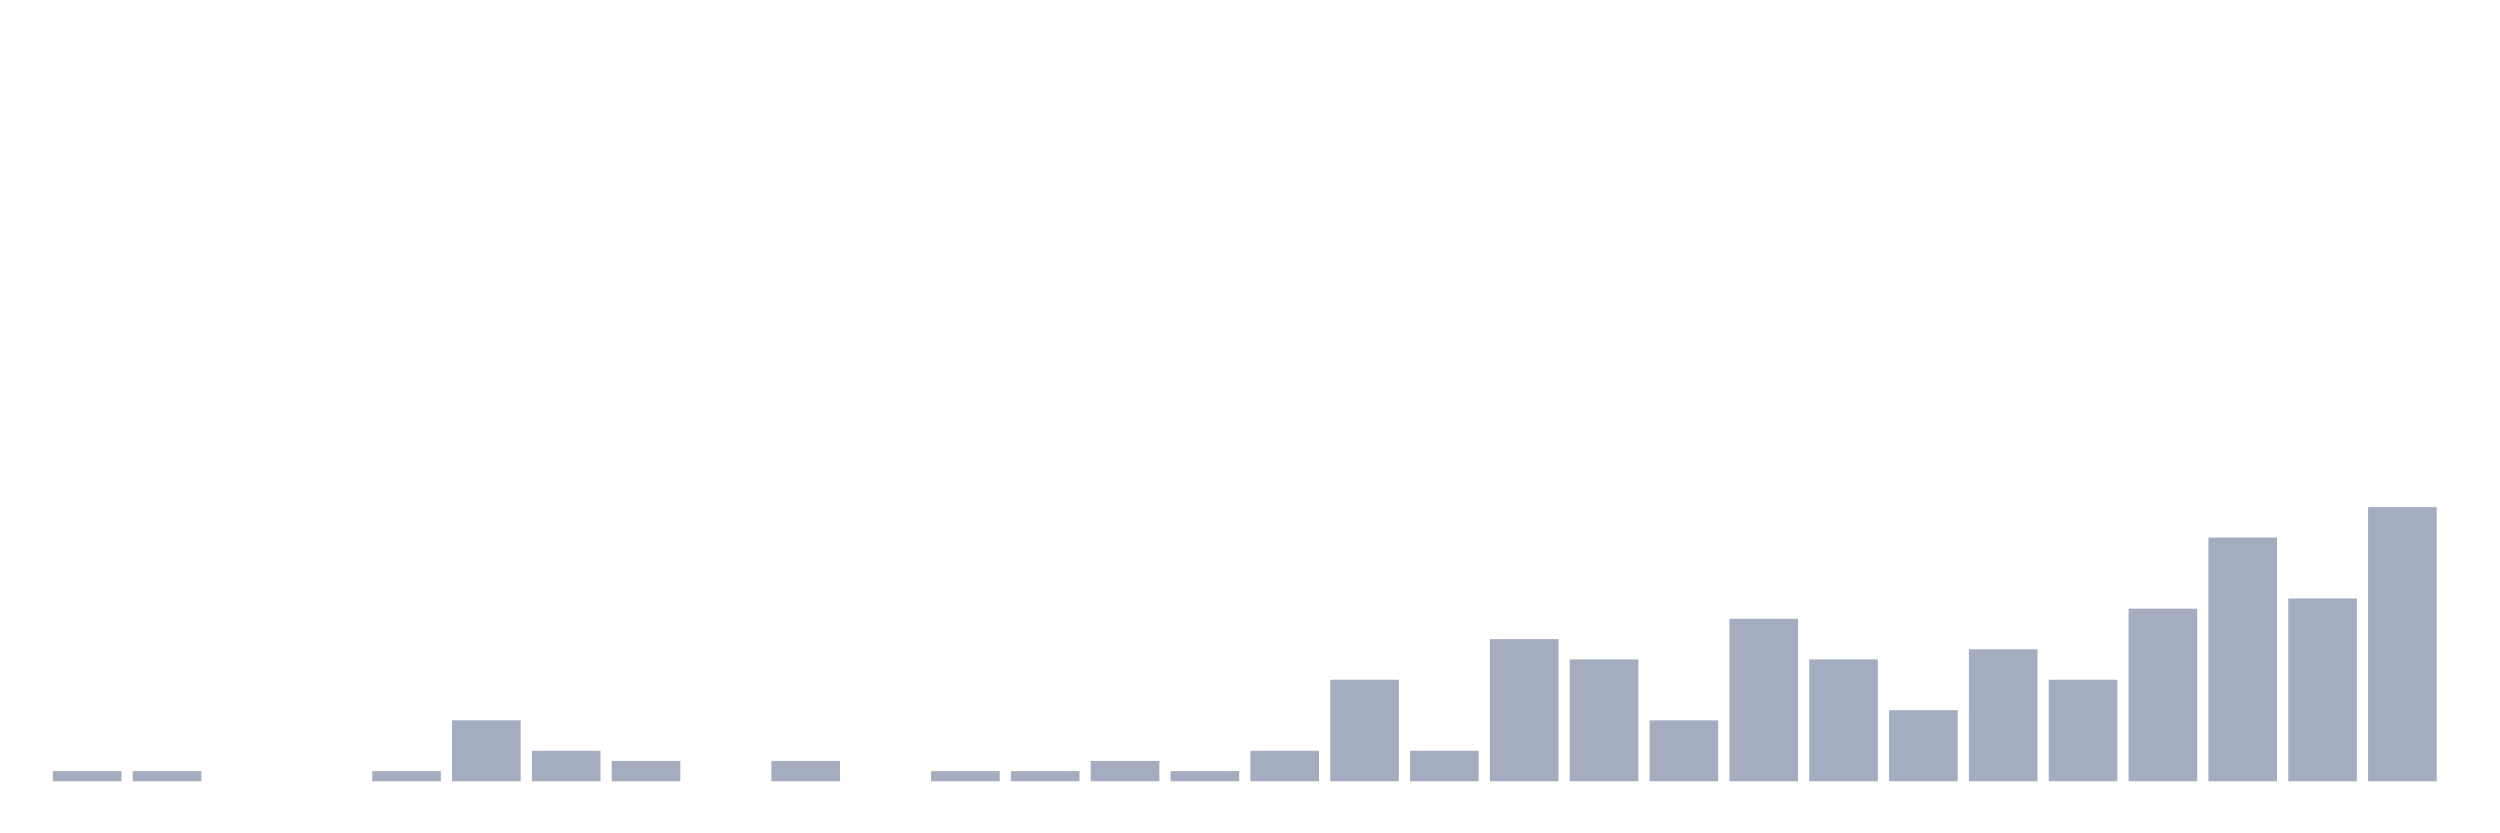 <svg xmlns="http://www.w3.org/2000/svg" viewBox="0 0 480 160"><g transform="translate(10,10)"><rect class="bar" x="0.153" width="13.175" y="138.051" height="1.949" fill="rgb(164,173,192)"></rect><rect class="bar" x="15.482" width="13.175" y="138.051" height="1.949" fill="rgb(164,173,192)"></rect><rect class="bar" x="30.81" width="13.175" y="140" height="0" fill="rgb(164,173,192)"></rect><rect class="bar" x="46.138" width="13.175" y="140" height="0" fill="rgb(164,173,192)"></rect><rect class="bar" x="61.466" width="13.175" y="138.051" height="1.949" fill="rgb(164,173,192)"></rect><rect class="bar" x="76.794" width="13.175" y="128.304" height="11.696" fill="rgb(164,173,192)"></rect><rect class="bar" x="92.123" width="13.175" y="134.152" height="5.848" fill="rgb(164,173,192)"></rect><rect class="bar" x="107.451" width="13.175" y="136.101" height="3.899" fill="rgb(164,173,192)"></rect><rect class="bar" x="122.779" width="13.175" y="140" height="0" fill="rgb(164,173,192)"></rect><rect class="bar" x="138.107" width="13.175" y="136.101" height="3.899" fill="rgb(164,173,192)"></rect><rect class="bar" x="153.436" width="13.175" y="140" height="0" fill="rgb(164,173,192)"></rect><rect class="bar" x="168.764" width="13.175" y="138.051" height="1.949" fill="rgb(164,173,192)"></rect><rect class="bar" x="184.092" width="13.175" y="138.051" height="1.949" fill="rgb(164,173,192)"></rect><rect class="bar" x="199.42" width="13.175" y="136.101" height="3.899" fill="rgb(164,173,192)"></rect><rect class="bar" x="214.748" width="13.175" y="138.051" height="1.949" fill="rgb(164,173,192)"></rect><rect class="bar" x="230.077" width="13.175" y="134.152" height="5.848" fill="rgb(164,173,192)"></rect><rect class="bar" x="245.405" width="13.175" y="120.507" height="19.493" fill="rgb(164,173,192)"></rect><rect class="bar" x="260.733" width="13.175" y="134.152" height="5.848" fill="rgb(164,173,192)"></rect><rect class="bar" x="276.061" width="13.175" y="112.71" height="27.29" fill="rgb(164,173,192)"></rect><rect class="bar" x="291.39" width="13.175" y="116.608" height="23.392" fill="rgb(164,173,192)"></rect><rect class="bar" x="306.718" width="13.175" y="128.304" height="11.696" fill="rgb(164,173,192)"></rect><rect class="bar" x="322.046" width="13.175" y="108.811" height="31.189" fill="rgb(164,173,192)"></rect><rect class="bar" x="337.374" width="13.175" y="116.608" height="23.392" fill="rgb(164,173,192)"></rect><rect class="bar" x="352.702" width="13.175" y="126.355" height="13.645" fill="rgb(164,173,192)"></rect><rect class="bar" x="368.031" width="13.175" y="114.659" height="25.341" fill="rgb(164,173,192)"></rect><rect class="bar" x="383.359" width="13.175" y="120.507" height="19.493" fill="rgb(164,173,192)"></rect><rect class="bar" x="398.687" width="13.175" y="106.862" height="33.138" fill="rgb(164,173,192)"></rect><rect class="bar" x="414.015" width="13.175" y="93.216" height="46.784" fill="rgb(164,173,192)"></rect><rect class="bar" x="429.344" width="13.175" y="104.912" height="35.088" fill="rgb(164,173,192)"></rect><rect class="bar" x="444.672" width="13.175" y="87.368" height="52.632" fill="rgb(164,173,192)"></rect></g></svg>